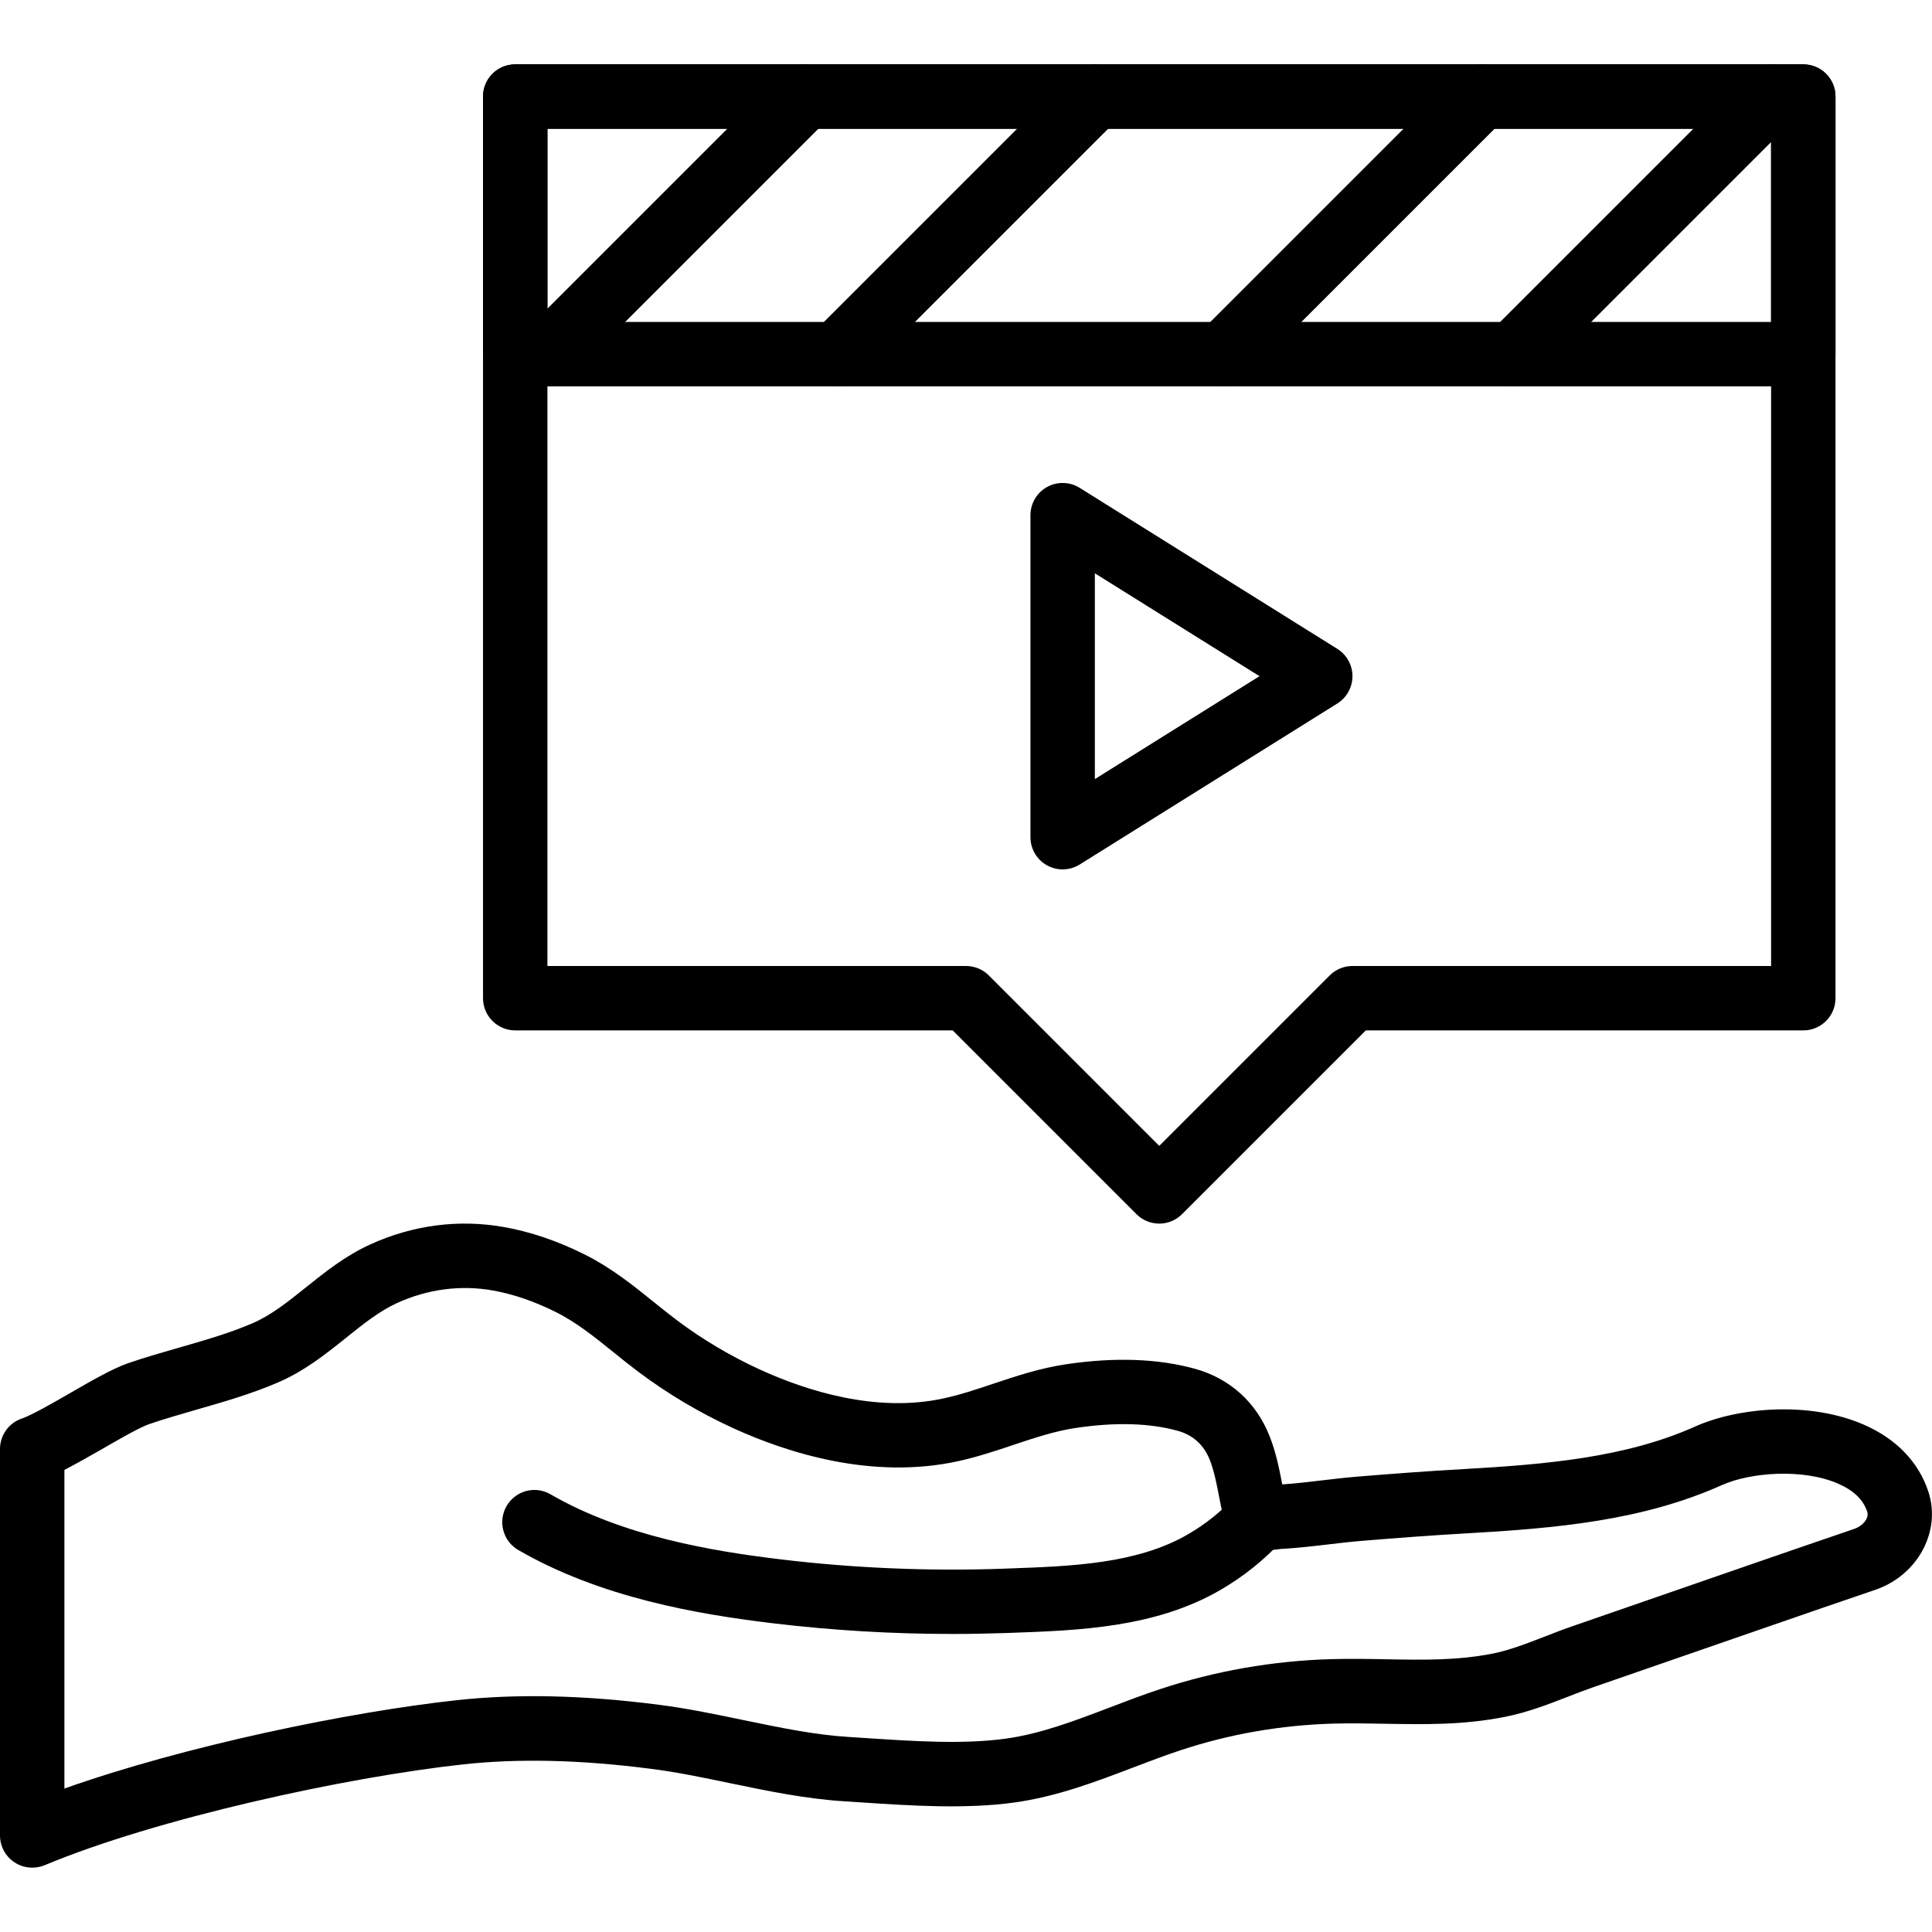 <?xml version="1.0" encoding="iso-8859-1"?>
<!-- Generator: Adobe Illustrator 22.0.0, SVG Export Plug-In . SVG Version: 6.00 Build 0)  -->
<svg xmlns="http://www.w3.org/2000/svg" xmlns:xlink="http://www.w3.org/1999/xlink" version="1.1" x="0px" y="0px" viewBox="0 0 59.997 56" style="enable-background:new 0 0 59.997 56;" xml:space="preserve" width="512" height="512">
<g id="_x34_7-Give_Media">
	<path d="M1,56c-0.194,0-0.387-0.057-0.554-0.168C0.167,55.647,0,55.335,0,55V43c0-0.43,0.275-0.812,0.682-0.948   c0.294-0.099,0.957-0.479,1.489-0.786c0.684-0.394,1.33-0.766,1.799-0.928c0.524-0.181,1.059-0.334,1.594-0.488   c0.8-0.229,1.555-0.446,2.264-0.75c0.588-0.251,1.112-0.671,1.667-1.116c0.6-0.48,1.22-0.979,1.998-1.335   c1.317-0.603,2.752-0.792,4.152-0.543c0.831,0.146,1.68,0.436,2.522,0.858c0.821,0.412,1.491,0.951,2.139,1.474   c0.24,0.193,0.48,0.387,0.728,0.573c0.794,0.595,1.66,1.107,2.573,1.525c1.442,0.658,3.604,1.349,5.7,0.891   c0.509-0.11,1.007-0.276,1.534-0.453c0.714-0.238,1.451-0.485,2.267-0.606c1.507-0.225,2.853-0.177,4.003,0.141   c1.078,0.299,1.899,1.039,2.313,2.086c0.201,0.508,0.301,1.014,0.396,1.504c0.405-0.027,0.809-0.076,1.213-0.123   c0.371-0.044,0.741-0.087,1.113-0.118c1.097-0.09,2.196-0.173,3.296-0.234c2.565-0.146,5.047-0.357,7.206-1.325   c1.316-0.589,3.54-0.797,5.242-0.051c0.997,0.438,1.686,1.151,1.991,2.065c0,0,0,0.001,0,0.001   c0.413,1.237-0.326,2.609-1.647,3.059c-1.063,0.361-2.125,0.728-3.186,1.095l-5.559,1.925c-0.266,0.092-0.529,0.194-0.793,0.297   c-0.616,0.239-1.252,0.486-1.947,0.625c-1.316,0.263-2.543,0.237-3.728,0.217c-0.534-0.01-1.075-0.021-1.633-0.004   c-1.619,0.047-3.209,0.325-4.726,0.826c-0.493,0.163-0.981,0.35-1.471,0.536c-1.167,0.445-2.375,0.905-3.696,1.088   c-1.516,0.209-3.195,0.098-4.676,0.001l-0.582-0.038c-1.208-0.074-2.407-0.323-3.566-0.564c-0.851-0.177-1.654-0.344-2.458-0.446   c-2.189-0.281-4.096-0.326-5.829-0.138c-3.669,0.401-9.536,1.683-13,3.133C1.262,55.975,1.131,56,1,56z M2,43.648v9.896   c3.742-1.329,8.844-2.379,12.17-2.743c1.892-0.206,3.952-0.16,6.3,0.142c0.881,0.113,1.76,0.296,2.61,0.473   c1.141,0.236,2.218,0.461,3.283,0.526l0.59,0.038c1.454,0.096,2.958,0.194,4.272,0.015c1.094-0.151,2.145-0.552,3.256-0.976   c0.517-0.197,1.034-0.395,1.555-0.566c1.701-0.562,3.482-0.874,5.295-0.928c0.591-0.016,1.163-0.007,1.729,0.004   c1.13,0.021,2.196,0.041,3.3-0.178c0.522-0.104,1.052-0.311,1.612-0.528c0.288-0.112,0.576-0.224,0.865-0.323l5.559-1.925   c1.065-0.367,2.129-0.735,3.196-1.098c0.243-0.083,0.463-0.321,0.393-0.532c-0.125-0.374-0.419-0.657-0.897-0.867   c-1.099-0.483-2.736-0.354-3.621,0.044c-2.47,1.106-5.151,1.339-7.911,1.496c-1.083,0.062-2.165,0.143-3.245,0.232   c-0.349,0.028-0.695,0.069-1.042,0.11c-0.495,0.058-0.99,0.116-1.489,0.143c-0.352,0.044-0.719,0.091-1.072-0.068   c-0.639-0.285-0.752-0.734-0.742-1.063c-0.032-0.098-0.065-0.272-0.099-0.448c-0.083-0.434-0.162-0.844-0.3-1.193   c-0.126-0.318-0.399-0.732-0.987-0.895c-0.879-0.244-1.948-0.274-3.176-0.09c-0.643,0.096-1.267,0.304-1.927,0.524   c-0.555,0.186-1.128,0.378-1.743,0.512c-2.635,0.569-5.237-0.242-6.957-1.026c-1.043-0.478-2.032-1.064-2.94-1.744   c-0.267-0.2-0.526-0.408-0.784-0.617c-0.592-0.477-1.151-0.927-1.781-1.243c-0.67-0.336-1.333-0.563-1.973-0.677   c-0.999-0.176-2.026-0.04-2.972,0.393c-0.552,0.253-1.051,0.653-1.579,1.077c-0.635,0.509-1.292,1.035-2.132,1.395   c-0.824,0.353-1.675,0.597-2.498,0.833c-0.502,0.145-1.005,0.289-1.496,0.457c-0.288,0.1-0.934,0.472-1.452,0.771   C2.757,43.236,2.357,43.466,2,43.648z"/>
	<path d="M29.568,48.743c-1.862,0-3.728-0.111-5.567-0.332c-2.337-0.281-5.347-0.794-7.905-2.274   c-0.478-0.276-0.641-0.888-0.365-1.366c0.277-0.478,0.889-0.644,1.366-0.364c2.243,1.297,4.995,1.761,7.142,2.019   c2.287,0.275,4.618,0.372,6.927,0.29l0.175-0.007c1.949-0.069,3.964-0.143,5.546-1.057c0.56-0.324,1.06-0.728,1.487-1.199   c0.371-0.408,1.003-0.442,1.413-0.07c0.409,0.37,0.44,1.003,0.07,1.412c-0.567,0.626-1.229,1.161-1.969,1.588   c-2.013,1.165-4.384,1.25-6.476,1.325l-0.175,0.006C30.683,48.733,30.125,48.743,29.568,48.743z"/>
	<path d="M36,36c-0.256,0-0.512-0.098-0.707-0.293L29.586,30H16c-0.552,0-1-0.447-1-1V1c0-0.553,0.448-1,1-1h40c0.552,0,1,0.447,1,1   v28c0,0.553-0.448,1-1,1H42.414l-5.707,5.707C36.512,35.902,36.256,36,36,36z M17,28h13c0.265,0,0.52,0.105,0.707,0.293L36,33.586   l5.293-5.293C41.48,28.105,41.735,28,42,28h13V2H17V28z"/>
	<path d="M56,10H16c-0.552,0-1-0.447-1-1V1c0-0.553,0.448-1,1-1h40c0.552,0,1,0.447,1,1v8C57,9.553,56.552,10,56,10z M17,8h38V2H17   V8z"/>
	<path d="M17,10c-0.256,0-0.512-0.098-0.707-0.293c-0.391-0.391-0.391-1.023,0-1.414l8-8c0.39-0.391,1.024-0.391,1.414,0   c0.391,0.391,0.391,1.023,0,1.414l-8,8C17.512,9.902,17.256,10,17,10z"/>
	<path d="M26,10c-0.256,0-0.512-0.098-0.707-0.293c-0.391-0.391-0.391-1.023,0-1.414l8-8c0.391-0.391,1.023-0.391,1.414,0   s0.391,1.023,0,1.414l-8,8C26.512,9.902,26.256,10,26,10z"/>
	<path d="M47,10c-0.256,0-0.512-0.098-0.707-0.293c-0.391-0.391-0.391-1.023,0-1.414l8-8c0.391-0.391,1.023-0.391,1.414,0   s0.391,1.023,0,1.414l-8,8C47.512,9.902,47.256,10,47,10z"/>
	<path d="M38,10c-0.256,0-0.512-0.098-0.707-0.293c-0.391-0.391-0.391-1.023,0-1.414l8-8c0.391-0.391,1.023-0.391,1.414,0   s0.391,1.023,0,1.414l-8,8C38.512,9.902,38.256,10,38,10z"/>
	<path d="M33,25c-0.167,0-0.333-0.042-0.485-0.125C32.197,24.698,32,24.363,32,24V14c0-0.363,0.197-0.698,0.515-0.875   c0.318-0.175,0.707-0.167,1.015,0.027l8,5C41.822,18.335,42,18.655,42,19s-0.178,0.665-0.47,0.848l-8,5   C33.368,24.949,33.184,25,33,25z M34,15.805v6.391L39.113,19L34,15.805z"/>
</g>

</svg>
